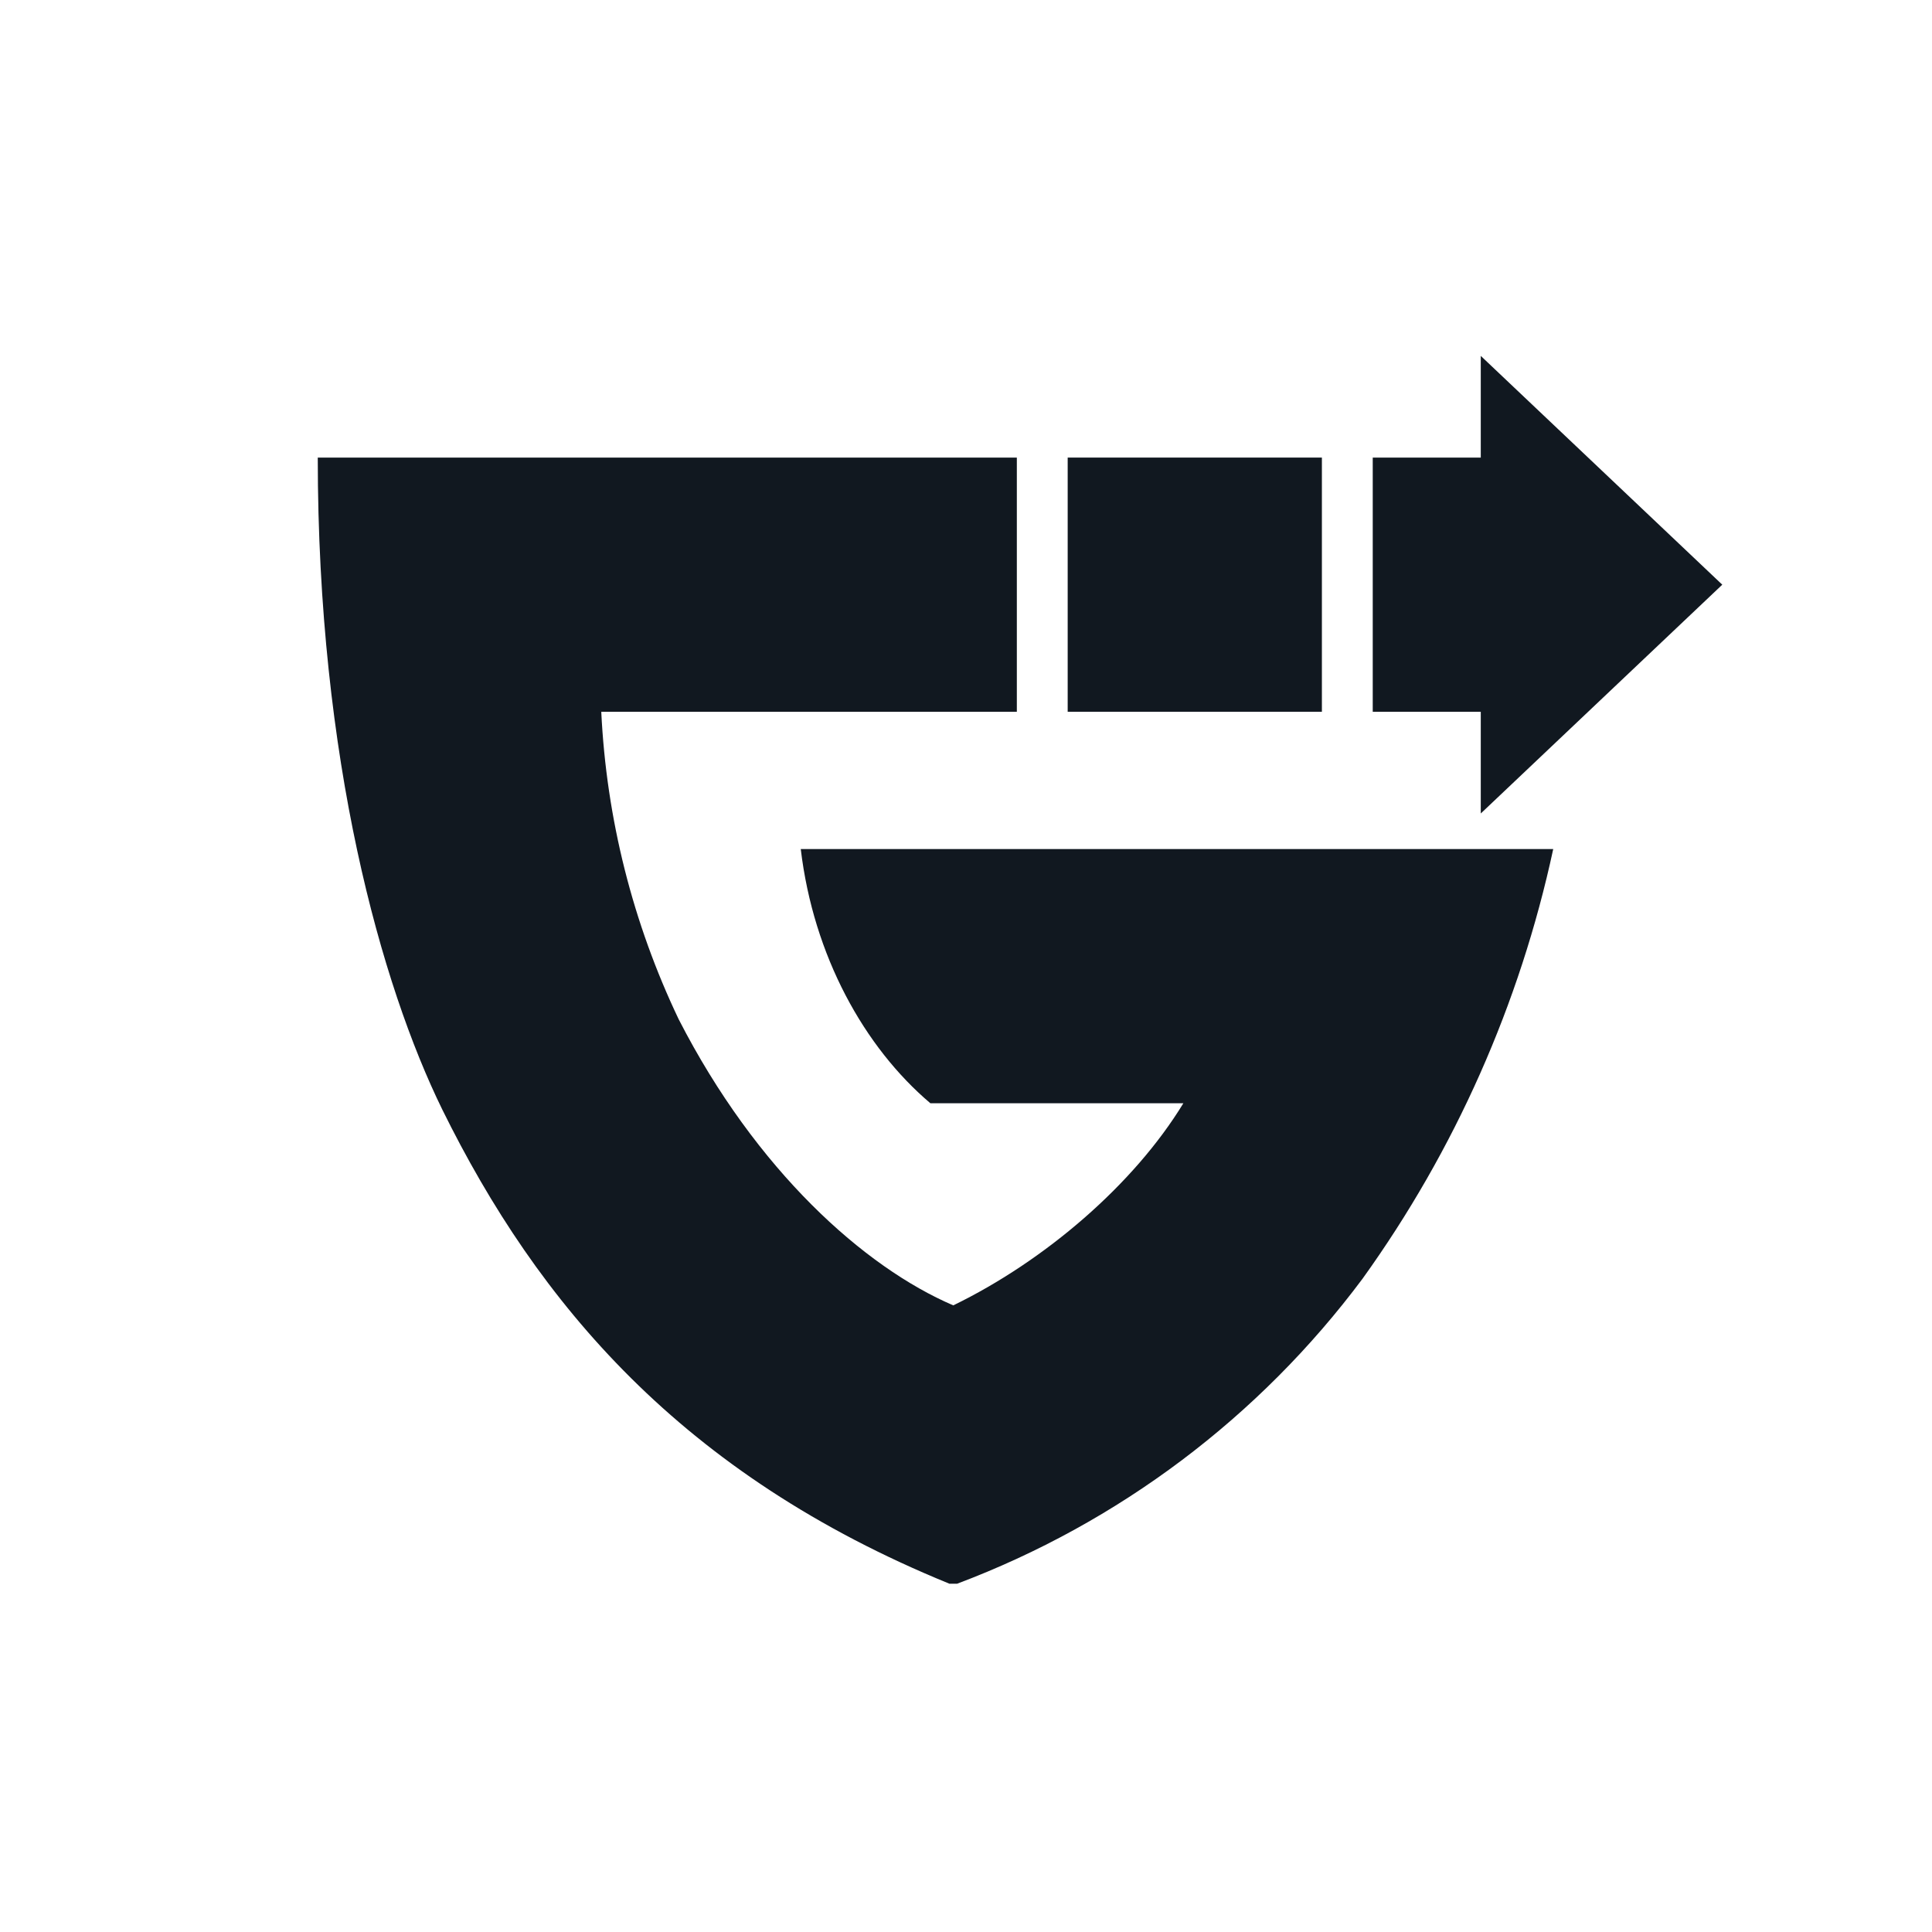 <svg width="152" height="152" viewBox="0 0 152 152" fill="none" xmlns="http://www.w3.org/2000/svg">
<path d="M135.5 46L116.5 64V56H108V36H116.5V28L135.5 46Z" fill="#111820"/>
<path d="M53.4 80.2C49.781 72.618 47.709 64.391 47.305 56H80V36H25C25 59.8 30 77.5 34.8 87.3C42.3 102.5 53.6 116 74.7 124.6H75.3C88.01 119.815 99.081 111.486 107.2 100.6C114.472 90.485 119.578 78.978 122.2 66.8H63C64 75.2 68 82.4 73.2 86.8H93.1C89.2 93.2 82.2 99.2 75 102.7C68 99.7 59.5 92.1 53.4 80.2Z" fill="#111820"/>
<path d="M104 56H84V36H104V56Z" fill="#111820"/>
</svg>
